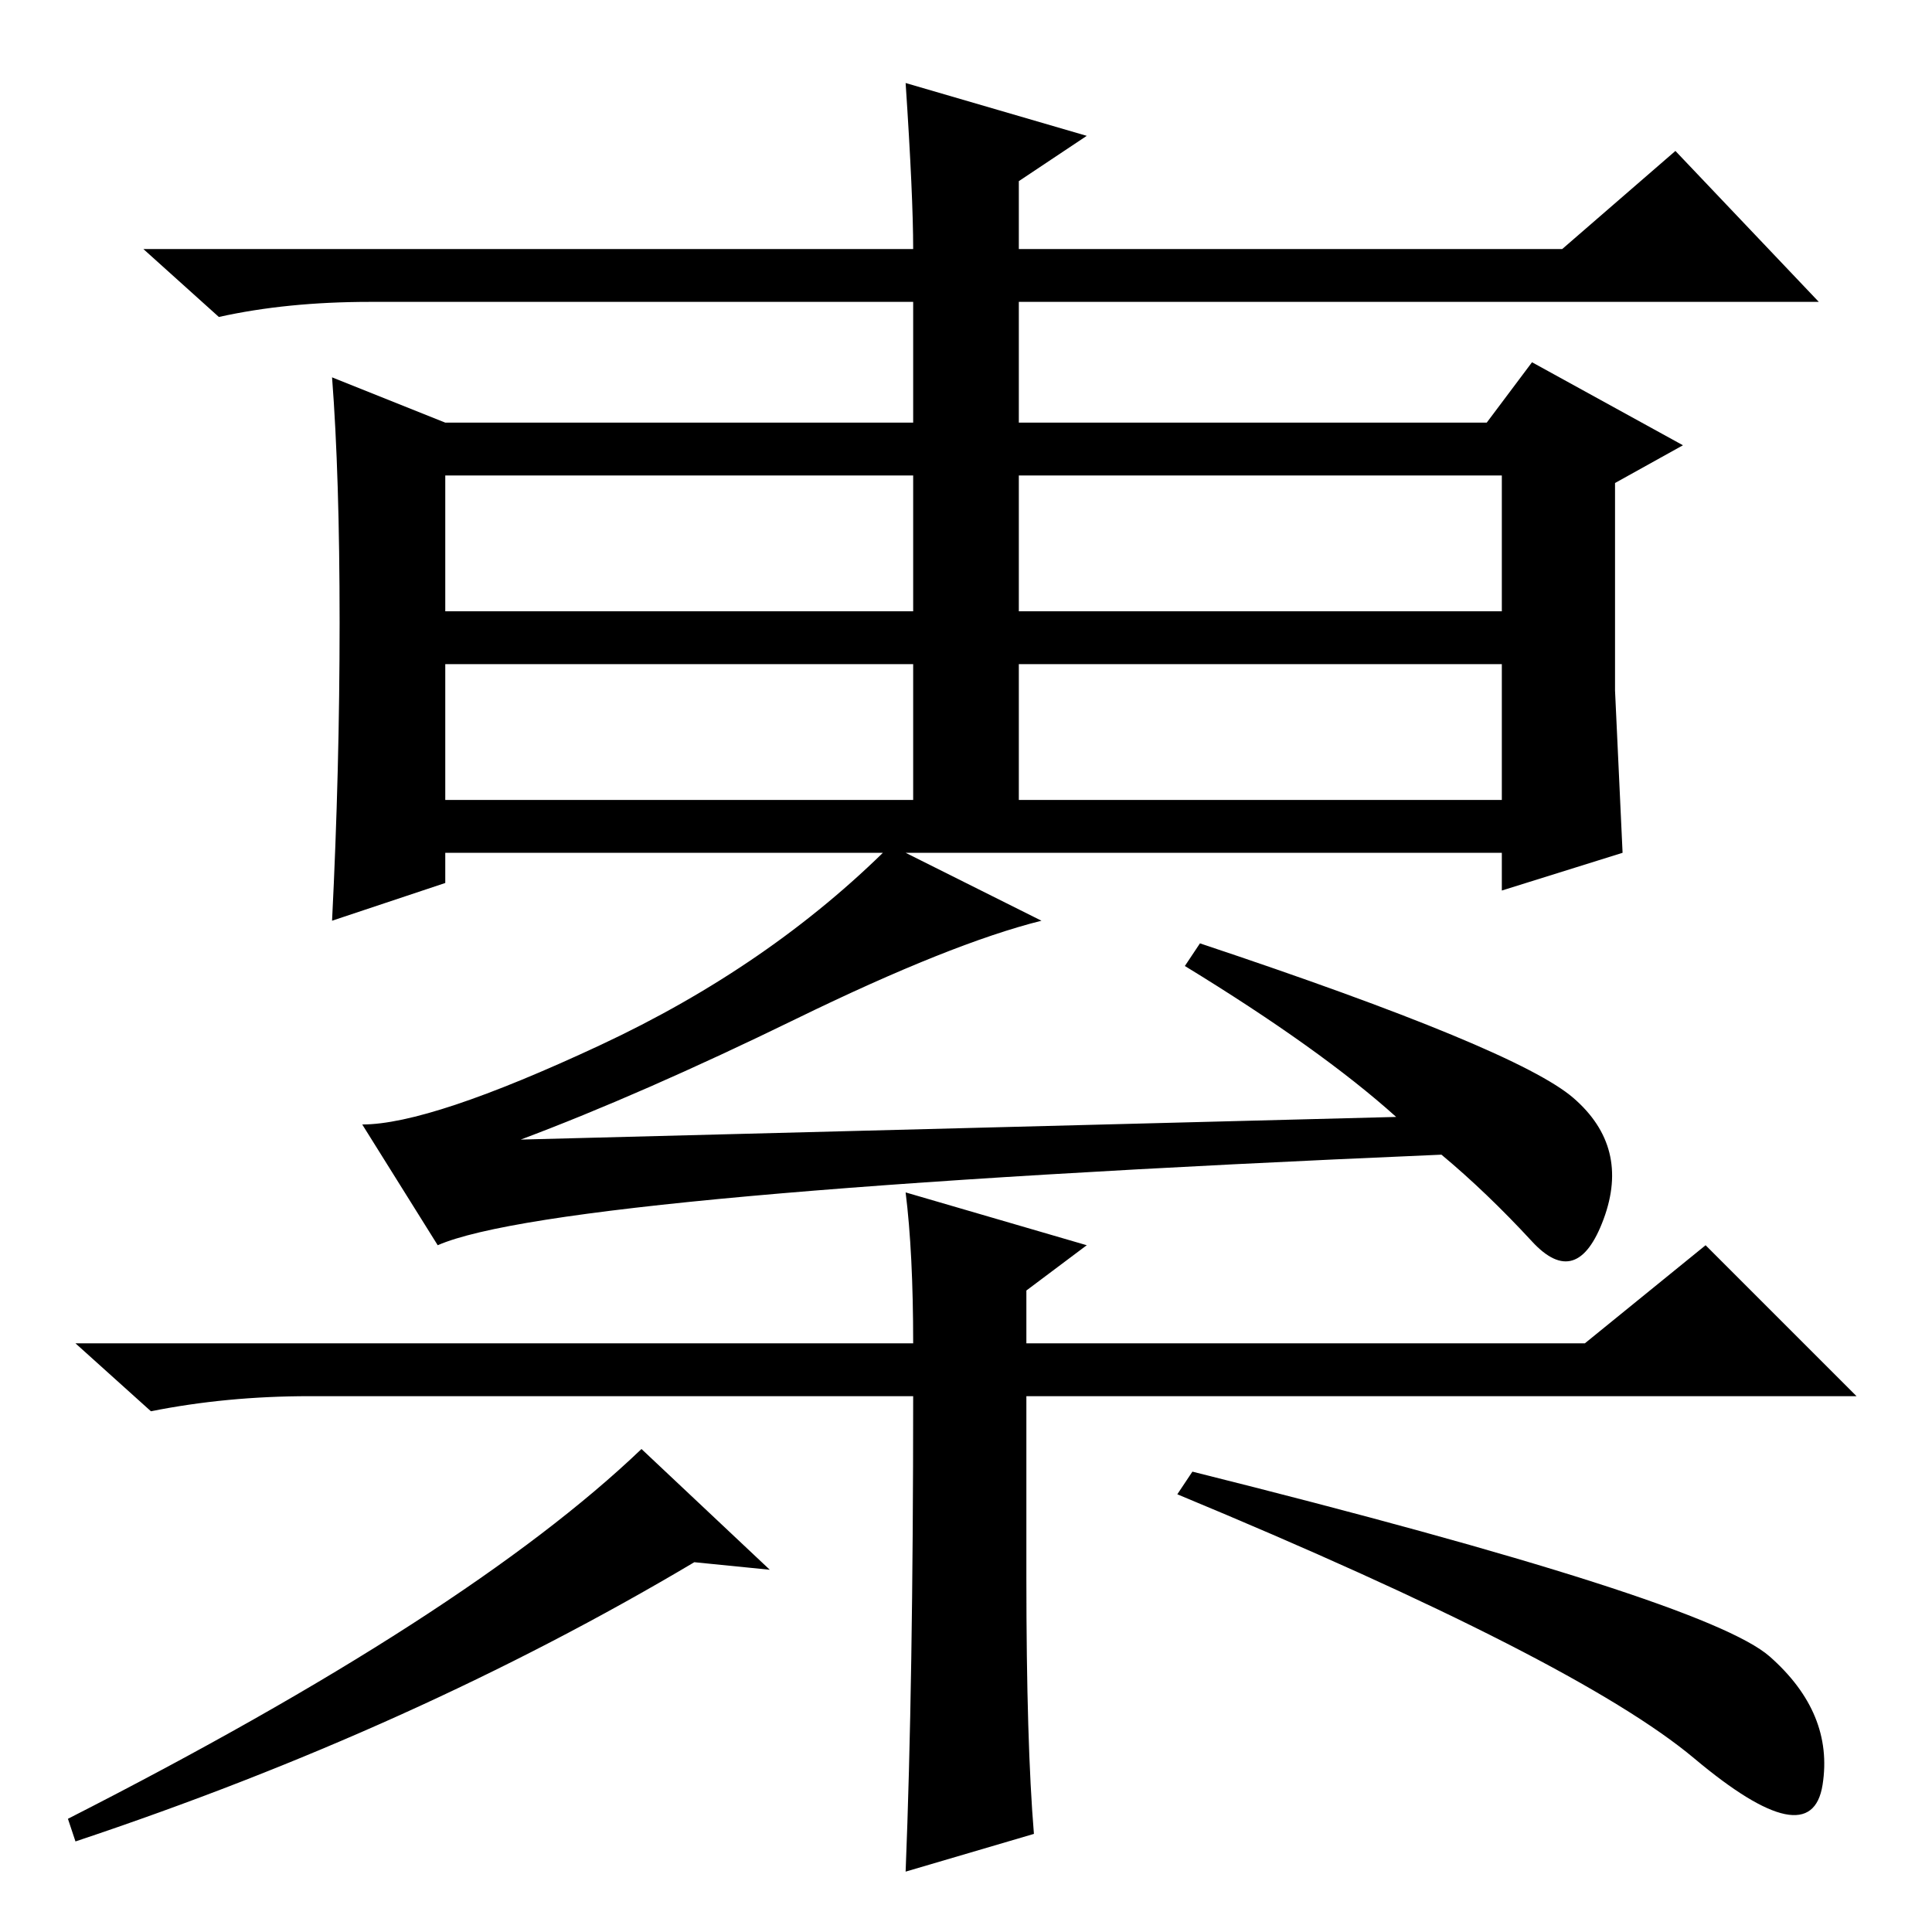 <?xml version="1.0" standalone="no"?>
<!DOCTYPE svg PUBLIC "-//W3C//DTD SVG 1.1//EN" "http://www.w3.org/Graphics/SVG/1.1/DTD/svg11.dtd" >
<svg xmlns="http://www.w3.org/2000/svg" xmlns:xlink="http://www.w3.org/1999/xlink" version="1.1" viewBox="0 -36 256 256">
  <g transform="matrix(1 0 0 -1 0 220)">
   <path fill="currentColor"
d="M45 173.5q0 19.5 -1 32.5l15 -6h62v16h-72q-11 0 -20 -2l-10 9h102q0 7 -1 22l24 -7l-9 -6v-9h72l15 13l19 -20h-106v-16h62l6 8l20 -11l-9 -5v-27.5t1 -21.5l-16 -5v5h-140v-4l-15 -5q1 20 1 39.5zM59 175h62v18h-62v-18zM135 175h64v18h-64v-18zM59 150h62v18h-62v-18z
M135 150h64v18h-64v-18zM138 134q-12 -3 -32.5 -13t-36.5 -16l116 3q-10 9 -28 20l2 3q42 -14 49.5 -20.5t4 -16t-9.5 -3t-12 11.5q-117 -5 -133 -12l-10 16q9 0 31.5 10.5t38.5 26.5zM234.5 36.5q8.5 -7.5 7 -17t-17 3.5t-68.5 35l2 3q68 -17 76.5 -24.5zM102 48l-10 1
q-37 -22 -82 -37l-1 3q53 27 76 49zM41 71q-11 0 -21 -2l-10 9h111q0 12 -1 20l24 -7l-8 -6v-7h74l16 13l20 -20h-110v-24q0 -22 1 -34l-17 -5q1 25 1 63h-80z" />
  </g>

</svg>
